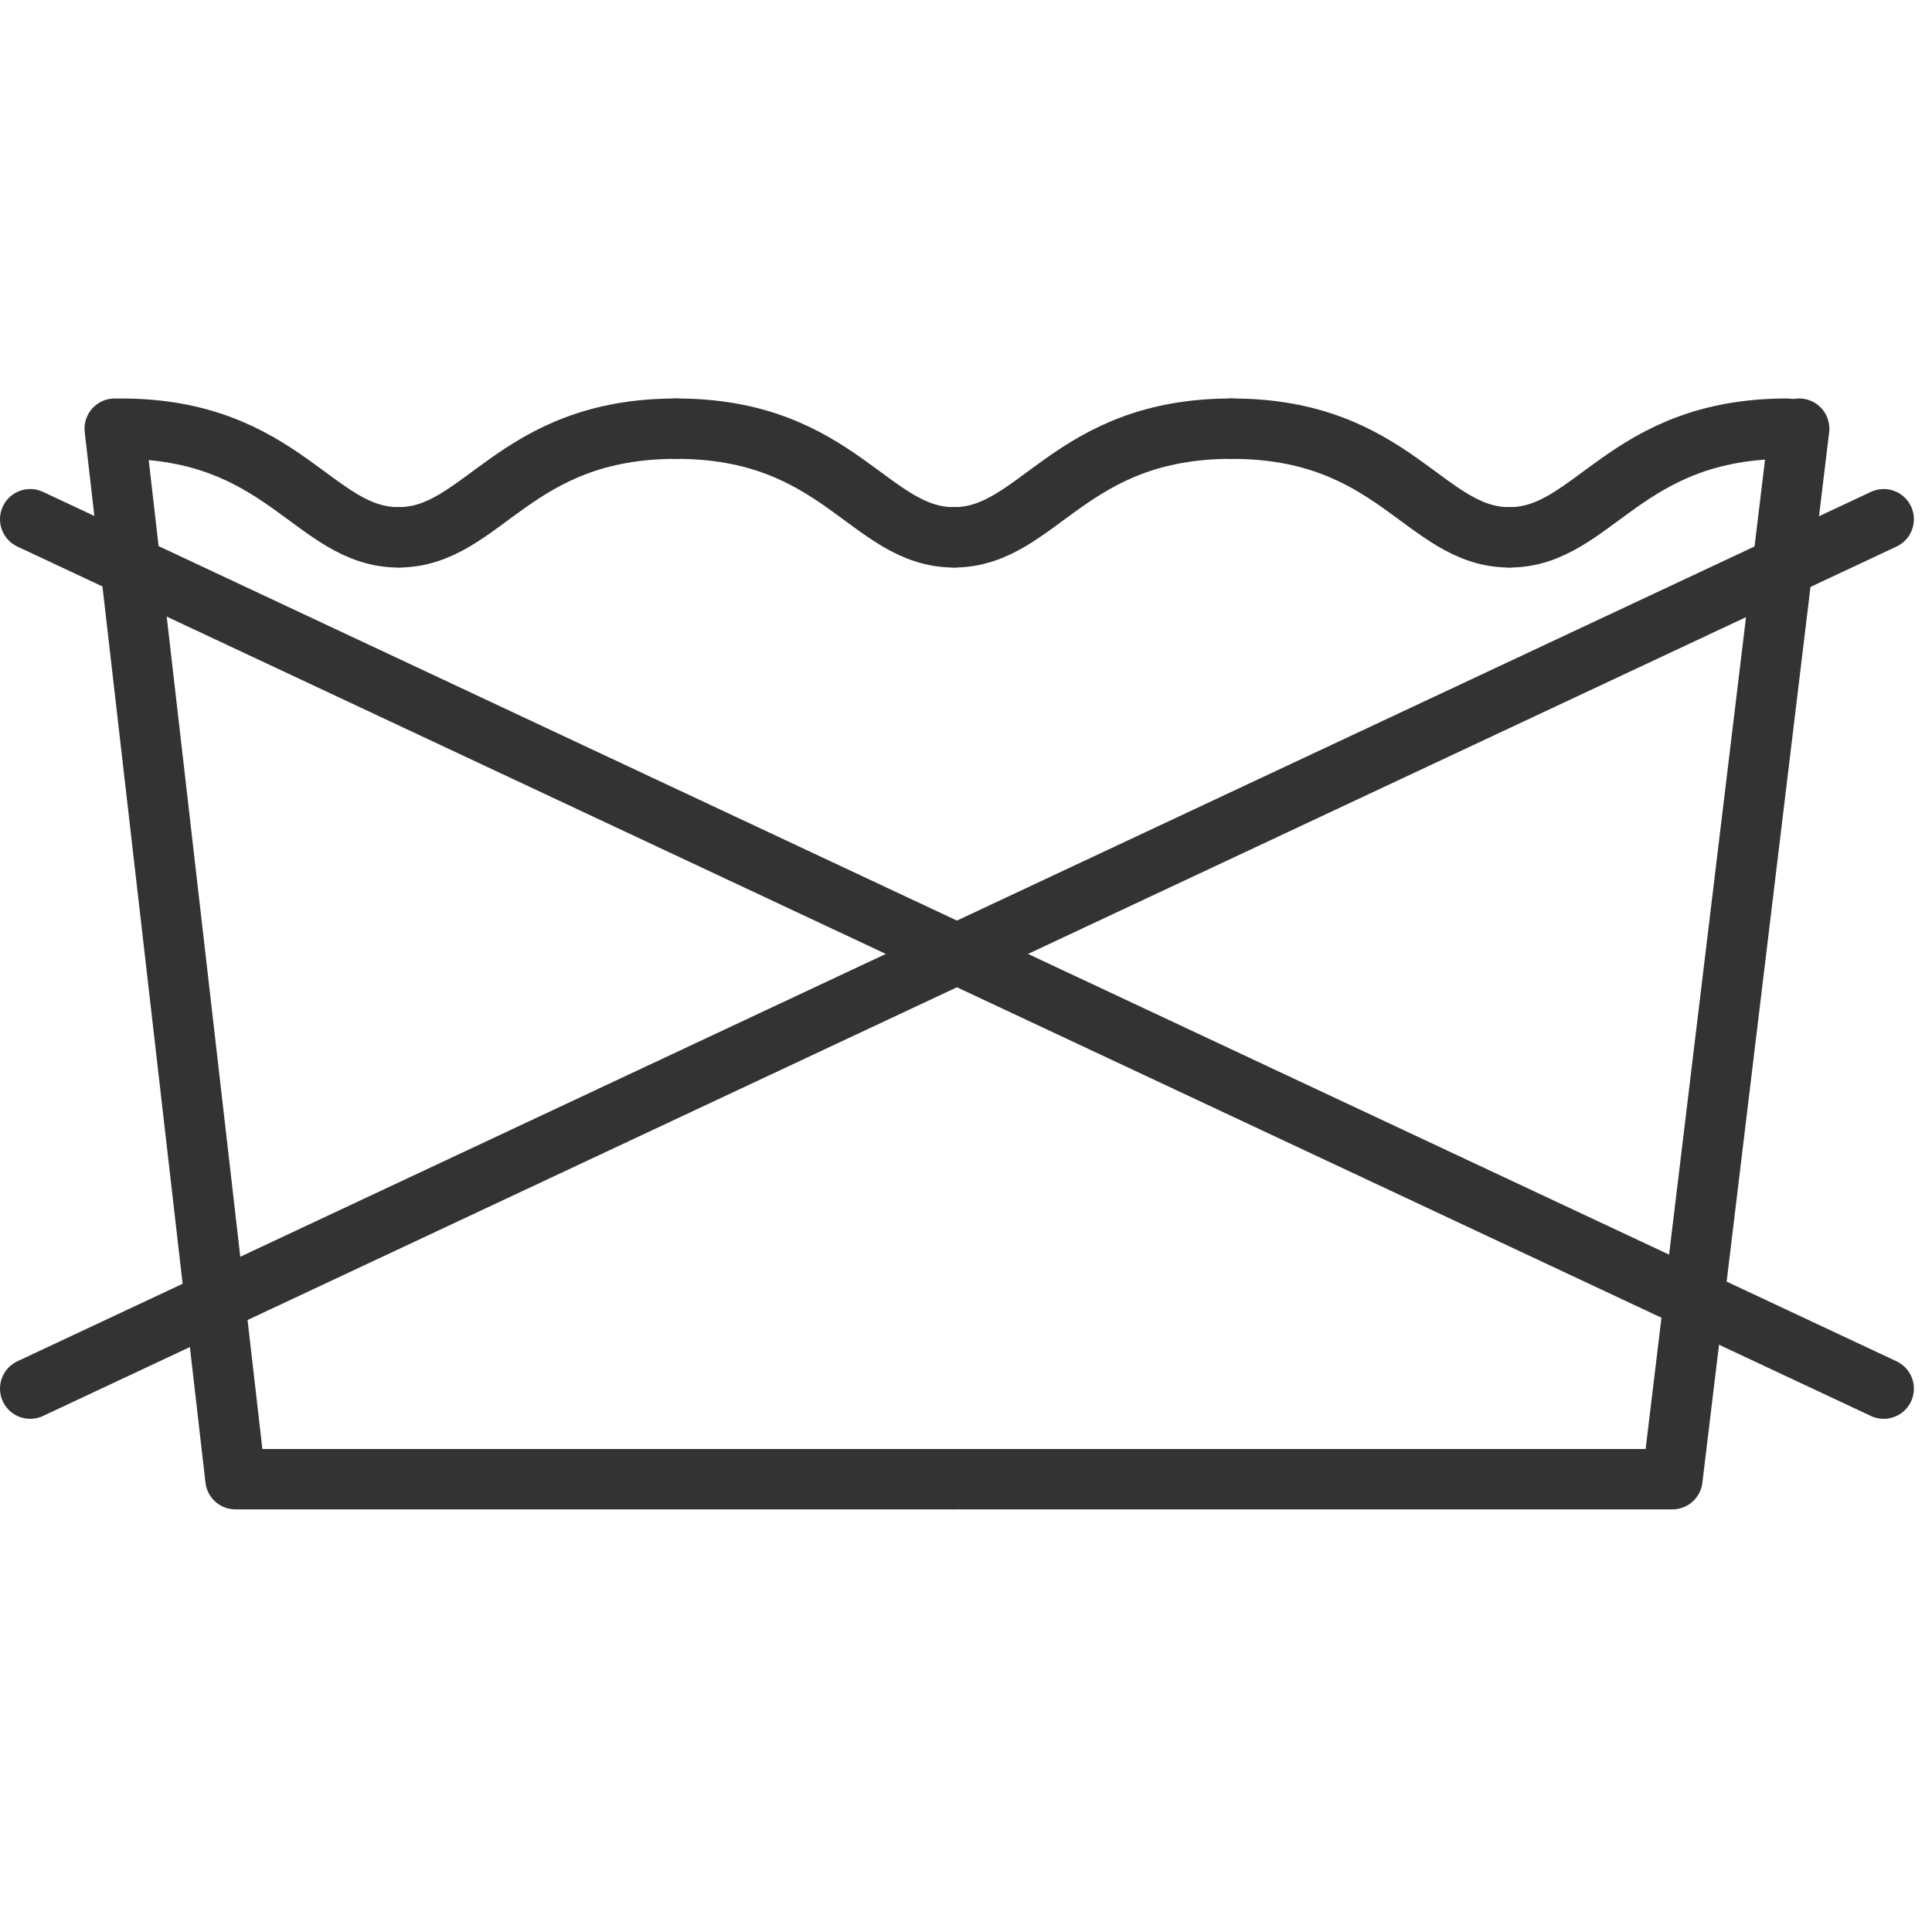 <svg width="32" height="32" viewBox="0 0 32 32" fill="none" xmlns="http://www.w3.org/2000/svg">
<path d="M15.8 24.5H3.9L1.9 7.1" stroke="#333333" stroke-miterlimit="10" stroke-linecap="round" stroke-linejoin="round"/>
<path d="M15.8 24.5H27.7L29.8 7.1" stroke="#333333" stroke-miterlimit="10" stroke-linecap="round" stroke-linejoin="round"/>
<path d="M2 7.1C4.7 7.1 5.2 8.9 6.6 8.9" stroke="#333333" stroke-miterlimit="10" stroke-linecap="round" stroke-linejoin="round"/>
<path d="M11.2 7.1C8.5 7.1 8 8.9 6.6 8.9" stroke="#333333" stroke-miterlimit="10" stroke-linecap="round" stroke-linejoin="round"/>
<path d="M20.4 7.1C17.7 7.1 17.2 8.9 15.8 8.9" stroke="#333333" stroke-miterlimit="10" stroke-linecap="round" stroke-linejoin="round"/>
<path d="M29.6 7.1C26.9 7.1 26.4 8.9 25 8.9" stroke="#333333" stroke-miterlimit="10" stroke-linecap="round" stroke-linejoin="round"/>
<path d="M20.4 7.1C23.1 7.1 23.6 8.9 25 8.9" stroke="#333333" stroke-miterlimit="10" stroke-linecap="round" stroke-linejoin="round"/>
<path d="M11.2 7.1C13.9 7.1 14.4 8.9 15.8 8.9" stroke="#333333" stroke-miterlimit="10" stroke-linecap="round" stroke-linejoin="round"/>
<path d="M0.5 23L31.2 8.6" stroke="#333333" stroke-miterlimit="10" stroke-linecap="round" stroke-linejoin="round"/>
<path d="M31.2 23L0.5 8.6" stroke="#333333" stroke-miterlimit="10" stroke-linecap="round" stroke-linejoin="round"/>
</svg>
